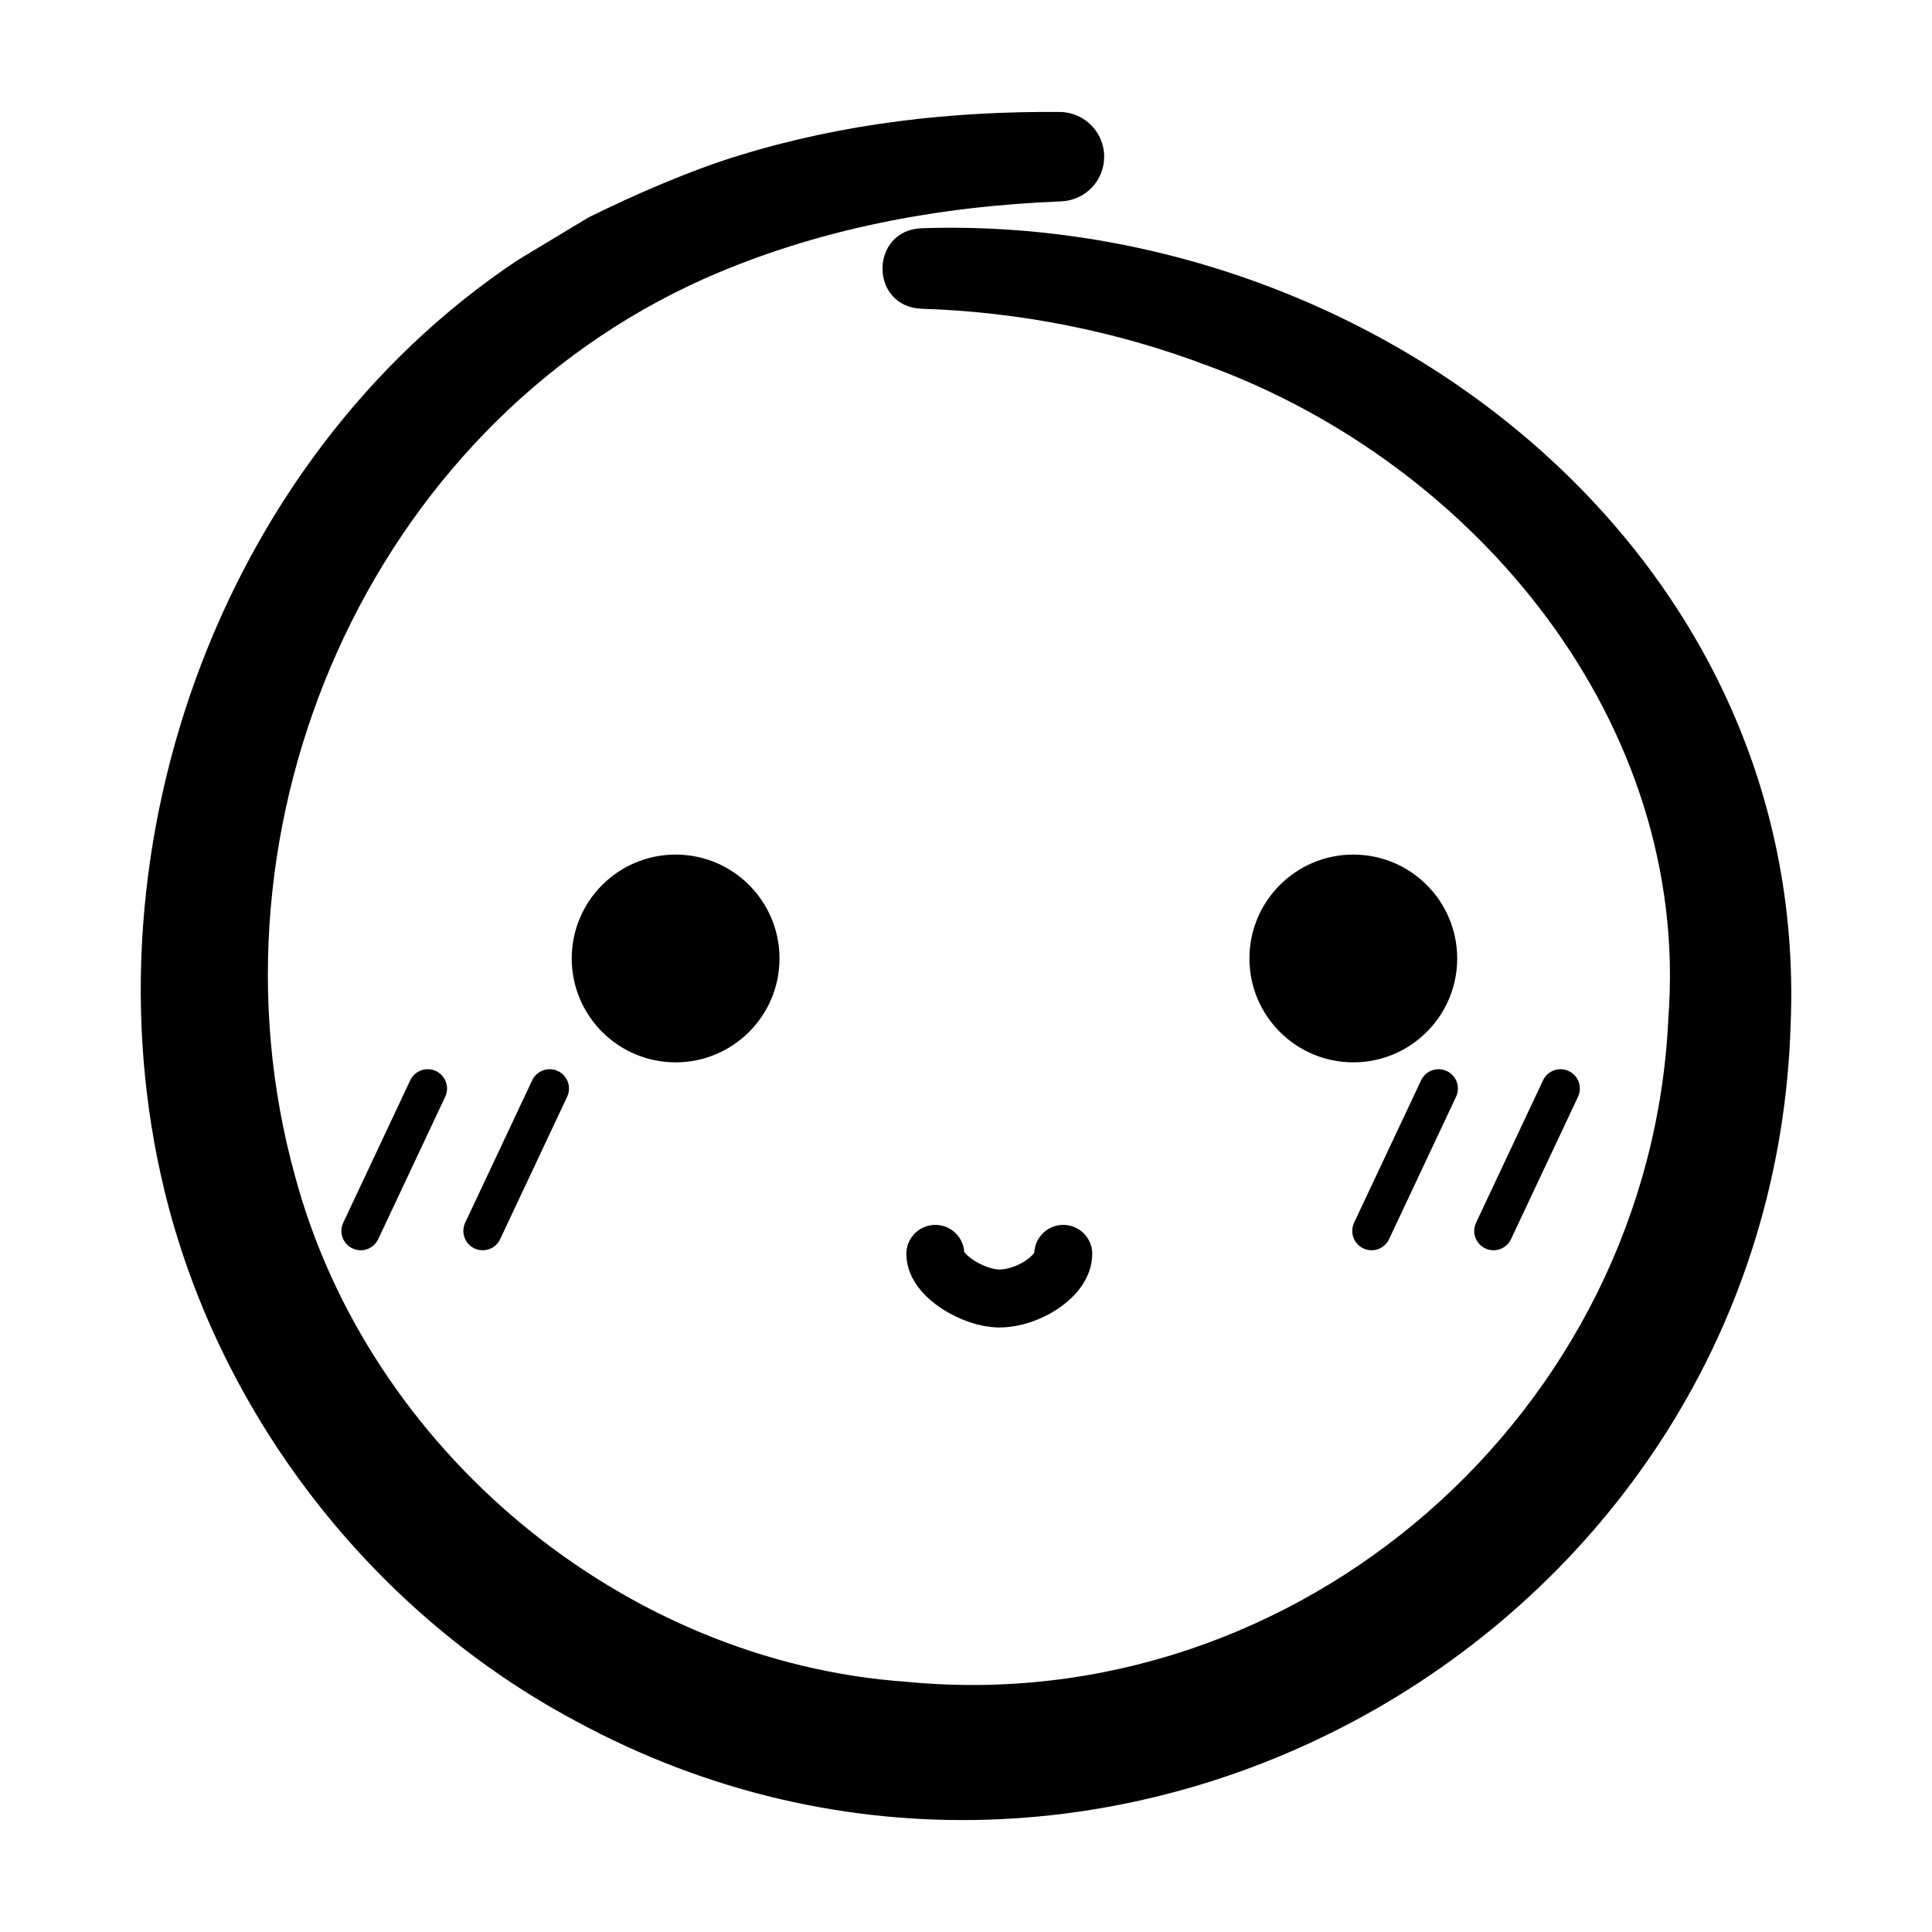 <?xml version="1.0" encoding="UTF-8"?><svg id="shyness" xmlns="http://www.w3.org/2000/svg" viewBox="0 0 100 100"><defs><style>.cls-1{stroke-width:3px;}.cls-1,.cls-2{fill:none;stroke:#000;stroke-linecap:round;stroke-miterlimit:10;}.cls-2{stroke-width:2px;}</style></defs><path d="m47.684,11.814c23.257-.785,45.951,16.605,45.003,41.125-.913,31.431-35.244,51.161-62.907,36.131-10.229-5.459-17.985-15.25-21.009-26.431C3.925,44.618,11.19,23.852,26.804,13.458c0-0,3.659-2.205,3.659-2.205,2.356-1.168,5.351-2.47,7.851-3.224,5.4-1.66,11.009-2.28,16.544-2.233,1.278.011,2.305,1.056,2.294,2.334-.011,1.237-.989,2.238-2.21,2.292-6.415.254-12.664,1.428-18.468,3.994-17.417,7.773-26.228,28.269-21.212,46.426,3.803,14.212,16.969,25.178,31.663,26.208,20.35,1.974,38.507-13.985,39.43-34.369,1.147-15.245-9.917-28.641-23.835-33.749-4.716-1.79-9.757-2.796-14.846-2.952-2.671-.134-2.656-4.04.009-4.166h0Z"/><circle cx="34.97" cy="49.61" r="5.377"/><circle cx="70.047" cy="49.61" r="5.377"/><line class="cls-2" x1="74.461" y1="56.342" x2="70.993" y2="63.713"/><line class="cls-2" x1="80.773" y1="56.342" x2="77.305" y2="63.713"/><line class="cls-2" x1="22.139" y1="56.342" x2="18.671" y2="63.713"/><line class="cls-2" x1="28.451" y1="56.342" x2="24.983" y2="63.713"/><path class="cls-1" d="m55.034,64.9c0,1.155-1.831,2.31-3.311,2.31-1.298,0-3.311-1.155-3.311-2.31"/></svg>